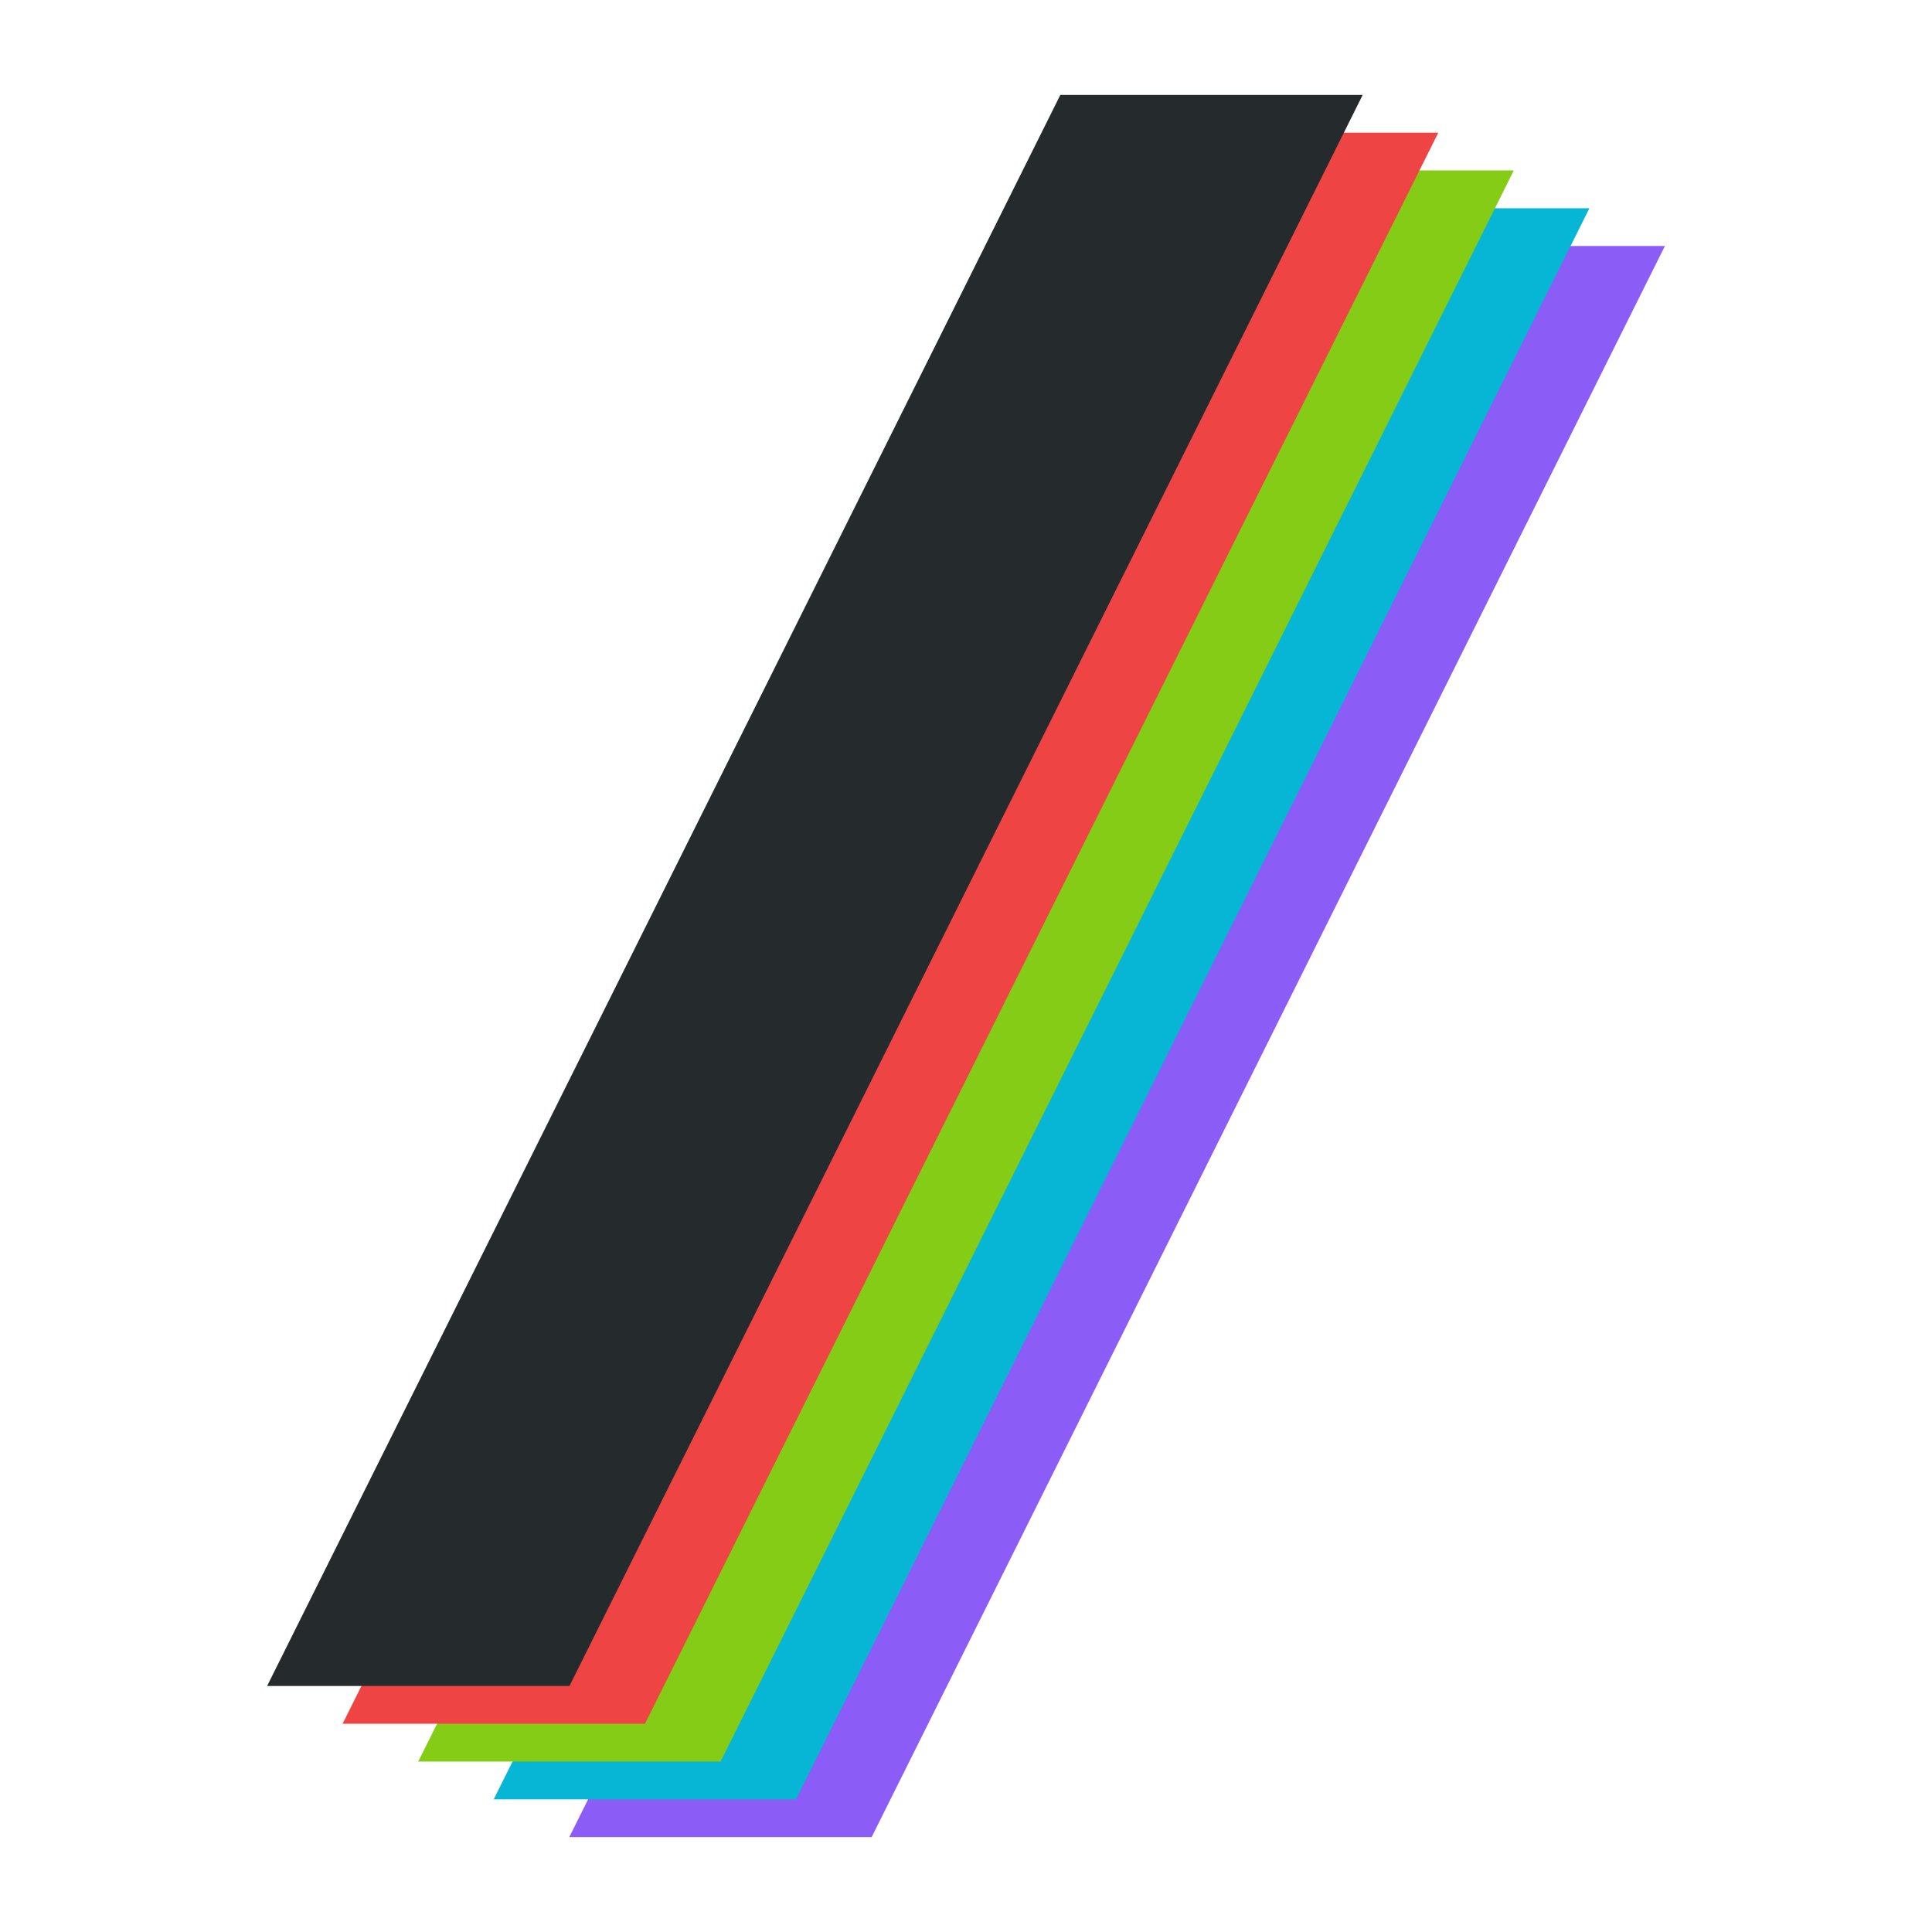 <svg width="100%" height="100%" viewBox="0 0 24 24" version="1.1" xmlns="http://www.w3.org/2000/svg"
  style="fill-rule:evenodd;clip-rule:evenodd;stroke-linejoin:round;stroke-miterlimit:2;">
  <path id="Slash-4" d="M20.682,3.056l-3.756,-0l-9.854,19.765l3.756,-0l9.854,-19.765Z" style="fill:#8b5cf6;" />
  <path id="Slash-3" d="M19.744,2.587l-3.756,-0l-9.855,19.765l3.756,-0l9.855,-19.765Z" style="fill:#06b6d4;" />
  <path id="Slash-2" d="M18.805,2.117l-3.756,0l-9.854,19.766l3.756,-0l9.854,-19.766Z" style="fill:#84cc16;" />
  <path id="Slash-1" d="M17.867,1.648l-3.756,0l-9.855,19.765l3.756,0l9.855,-19.765Z" style="fill:#ef4444;" />
  <path id="Slash-0" d="M16.928,1.179l-3.756,0l-9.854,19.765l3.756,0l9.854,-19.765Z" style="fill:#252b2c;" />
</svg>